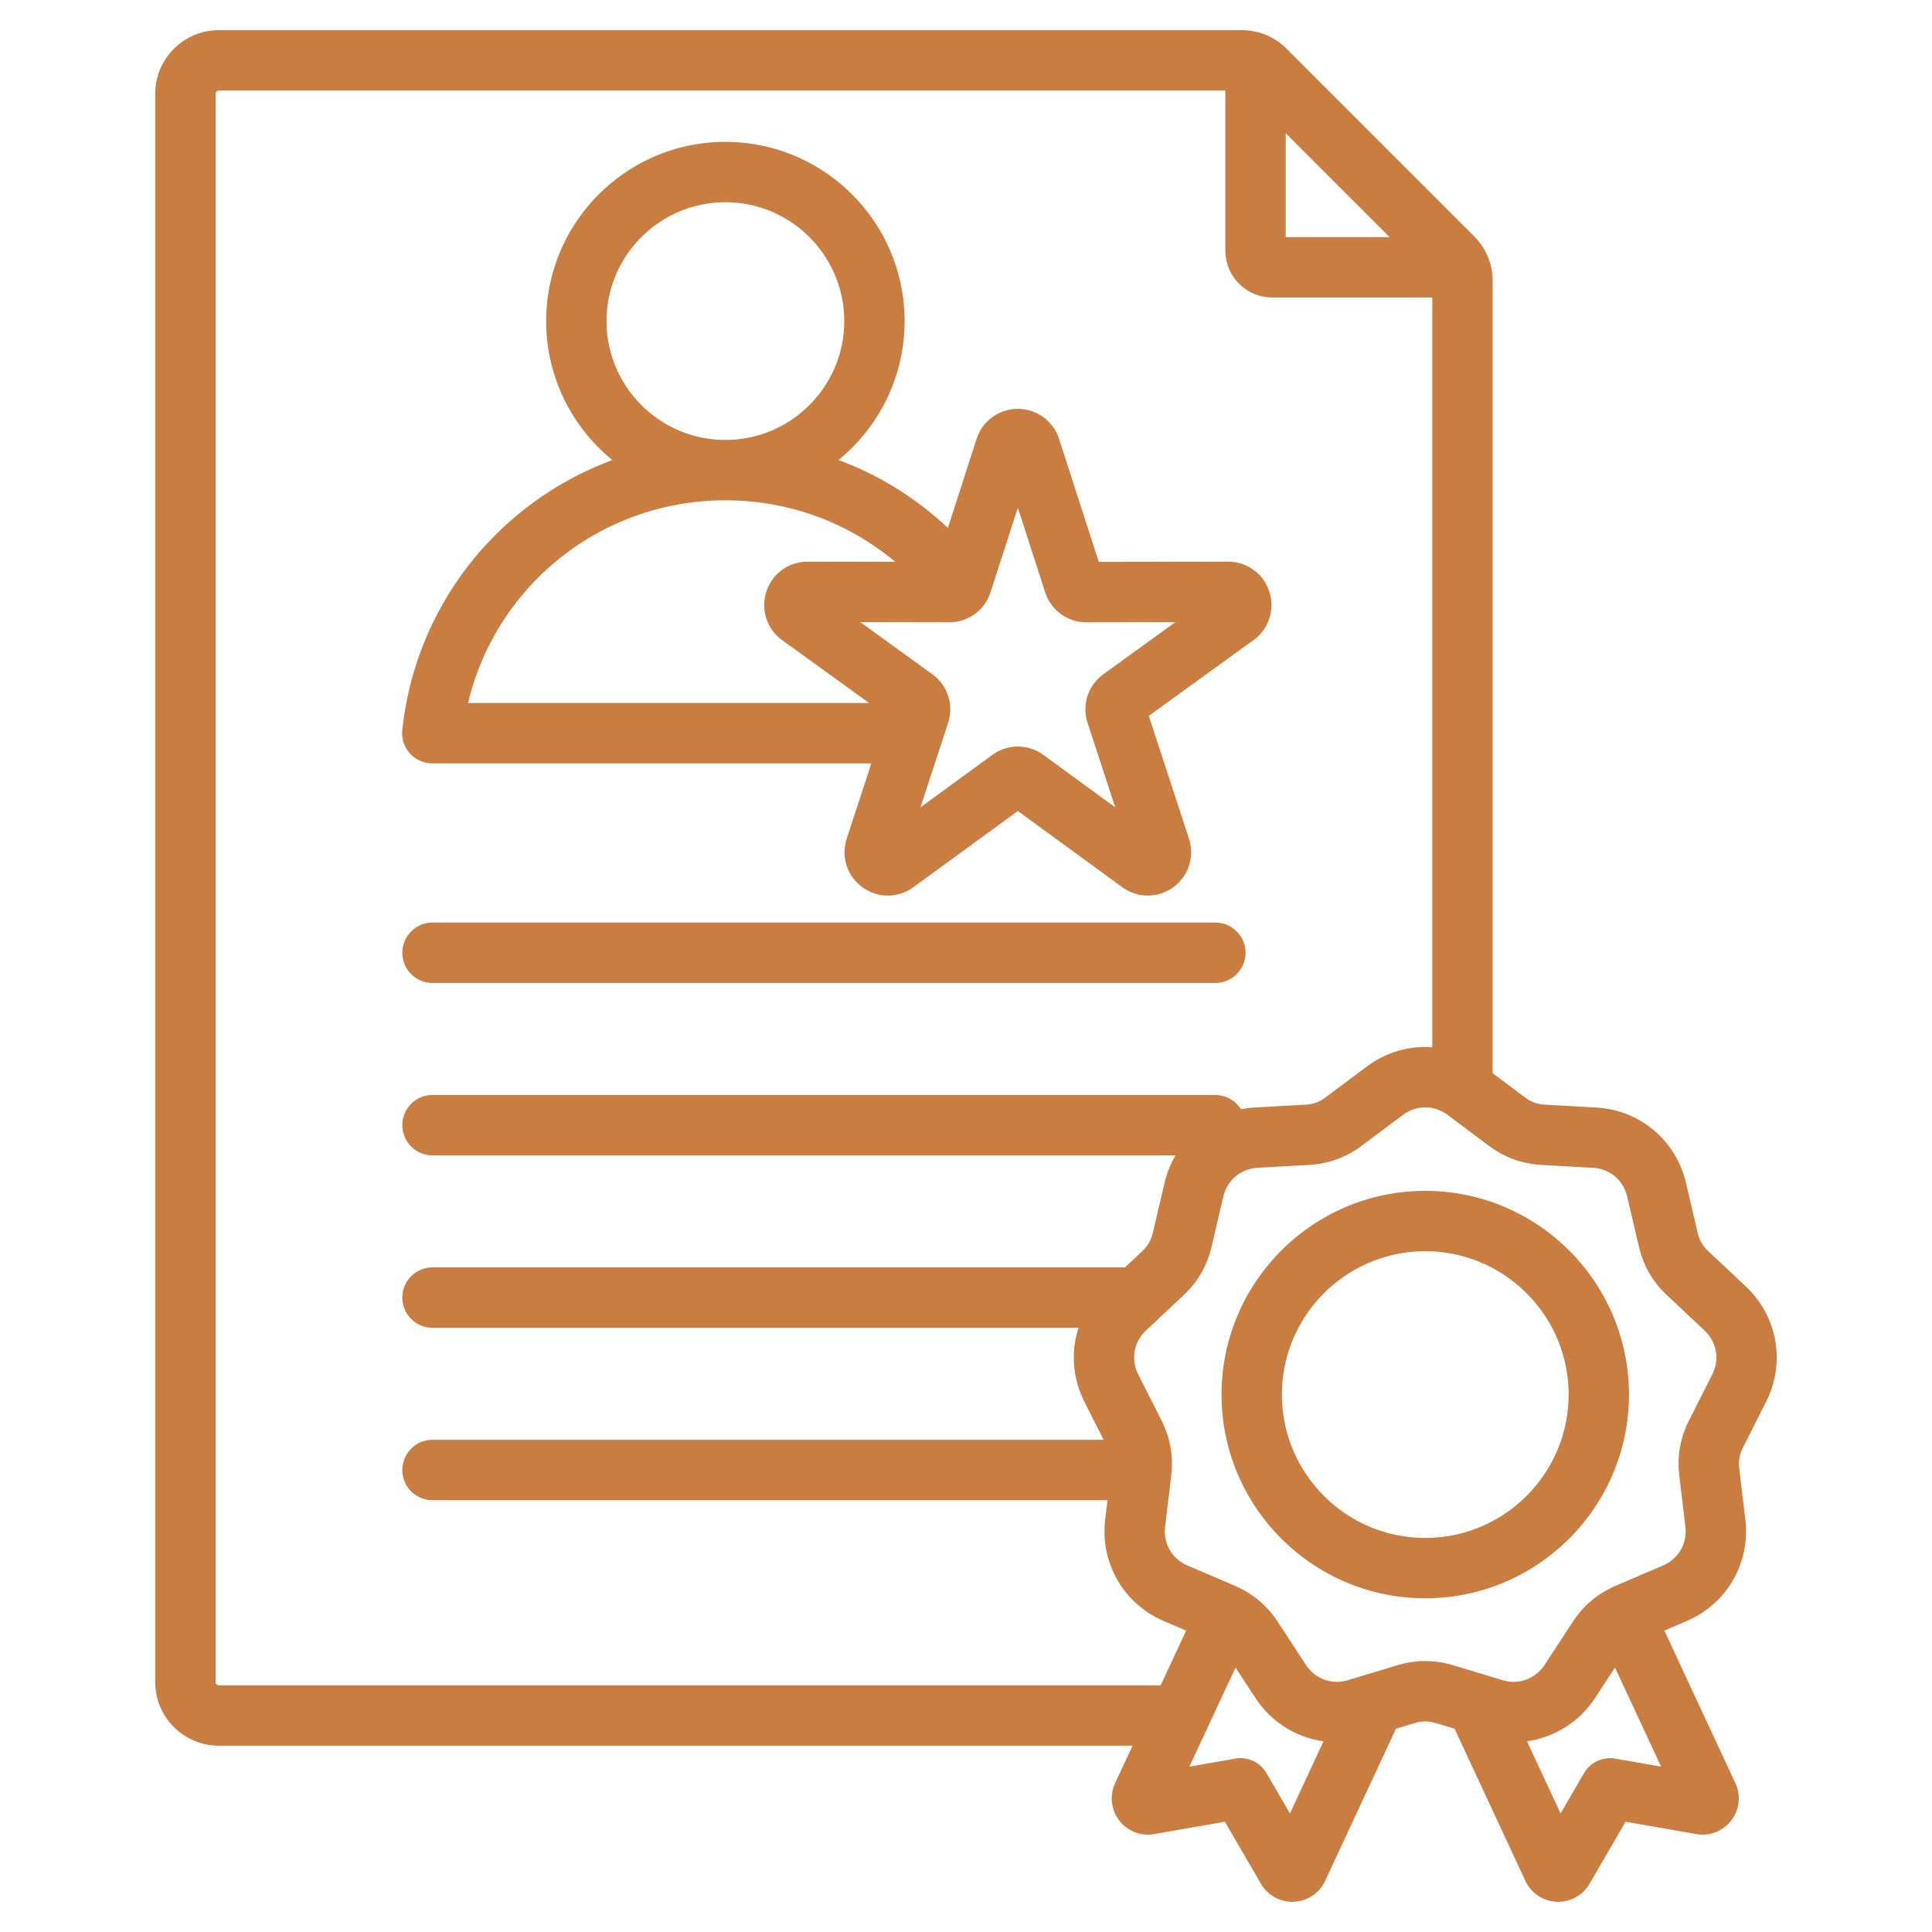 <svg xmlns="http://www.w3.org/2000/svg" version="1.1" xmlns:xlink="http://www.w3.org/1999/xlink" xmlns:svgjs="http://svgjs.com/svgjs" width="512" height="512" x="0" y="0" viewBox="0 0 512 512" style="enable-background:new 0 0 512 512" xml:space="preserve" class=""><g><path d="m114.57 202.301 116.343-.001-6.531 19.968a11.453 11.453 0 0 0 4.168 12.862 11.454 11.454 0 0 0 13.519-.014l27.669-20.185 27.669 20.184a11.46 11.46 0 0 0 6.769 2.215c2.365 0 4.73-.733 6.75-2.201a11.45 11.45 0 0 0 4.167-12.863l-10.646-32.553 27.746-20.078a11.454 11.454 0 0 0 4.191-12.856 11.452 11.452 0 0 0-10.919-7.935h-.026l-34.25.065-10.521-32.594a11.454 11.454 0 0 0-10.93-7.957c-5 0-9.392 3.197-10.931 7.958l-7.617 23.598a85.142 85.142 0 0 0-28.988-18.003c10.688-8.716 17.529-21.98 17.529-36.816 0-26.189-21.307-47.496-47.496-47.496s-47.496 21.307-47.496 47.496c0 14.848 6.853 28.121 17.556 36.837-29.887 11.029-52.109 38.137-55.681 71.518a8 8 0 0 0 7.956 8.851zm155.169-67.762 7.237 22.419a11.449 11.449 0 0 0 10.931 7.958h.022l23.558-.045-19.085 13.81a11.45 11.45 0 0 0-4.184 12.876l7.323 22.392-19.032-13.884a11.447 11.447 0 0 0-13.539 0l-19.033 13.884 5.634-17.226.023-.07 1.667-5.096a11.45 11.45 0 0 0-4.183-12.876l-19.085-13.811 23.558.045h.022c3.774 0 7.198-1.82 9.312-4.758a8.67 8.67 0 0 0 .28-.417 11.512 11.512 0 0 0 1.338-2.782zM160.741 85.095c0-17.367 14.129-31.496 31.496-31.496s31.496 14.129 31.496 31.496c0 17.359-14.116 31.482-31.472 31.495h-.045c-17.357-.011-31.475-14.135-31.475-31.495zm31.474 47.495.021.001.024-.001c16.743.006 32.484 5.817 44.955 16.298l-23.176-.044h-.026a11.454 11.454 0 0 0-10.922 7.936 11.453 11.453 0 0 0 4.19 12.855l23.03 16.665-106.27.001c7.412-31.166 35.297-53.701 68.174-53.711zm137.864 119.905a8 8 0 0 1-8 8H114.623a8 8 0 0 1 0-16h207.456a8 8 0 0 1 8 8zm137.942 119.022c5.242-10.37 3.071-22.68-5.401-30.633l-9.852-9.246c-1.537-1.443-2.398-2.935-2.879-4.988l-3.082-13.155c-2.649-11.313-12.225-19.349-23.828-19.995l-13.489-.75c-2.106-.117-3.725-.706-5.412-1.969l-8.515-6.373V74.494a16.74 16.74 0 0 0-1.349-6.652 8.038 8.038 0 0 0-.422-.889 16.95 16.95 0 0 0-3.162-4.369l-49.651-49.65a16.937 16.937 0 0 0-4.373-3.164 8.06 8.06 0 0 0-.88-.418A16.736 16.736 0 0 0 329.069 8H57.983C48.696 8 41.14 15.556 41.14 24.843v420.939c0 9.287 7.556 16.843 16.843 16.843H300.14l-4.619 9.921a9.573 9.573 0 0 0 1.084 9.888 9.558 9.558 0 0 0 9.271 3.616l18.739-3.273 9.558 16.448a9.565 9.565 0 0 0 8.735 4.765 9.57 9.57 0 0 0 8.265-5.538l18.771-40.318 4.885-1.476c2.019-.61 3.741-.61 5.759 0l4.884 1.476 18.771 40.318a9.57 9.57 0 0 0 8.709 5.547 9.567 9.567 0 0 0 8.292-4.776l9.558-16.447 18.734 3.273a9.566 9.566 0 0 0 9.274-3.616 9.569 9.569 0 0 0 1.083-9.89l-18.817-40.417 5.901-2.527c10.682-4.575 16.932-15.4 15.552-26.938l-1.603-13.416c-.25-2.094.049-3.791 1-5.672zM368.248 62.831h-27.517V35.314zM57.983 446.625a.865.865 0 0 1-.843-.843V24.843c0-.449.394-.843.843-.843h266.748v42.41c0 6.849 5.572 12.421 12.421 12.421h42.41v198.706c-6.058-.44-12.228 1.272-17.407 5.148l-10.817 8.096c-1.688 1.264-3.307 1.853-5.412 1.97l-13.491.75a26.717 26.717 0 0 0-3.573.46 7.987 7.987 0 0 0-6.785-3.775H114.623a8 8 0 0 0 0 16h196.916a26.233 26.233 0 0 0-2.93 7.309l-3.082 13.155c-.481 2.053-1.342 3.544-2.879 4.988l-4.518 4.24H114.623a8 8 0 0 0 0 16h171.194c-2.041 6.322-1.608 13.336 1.578 19.639l5.082 10.053H114.623a8 8 0 0 0 0 16h178.872l-.609 5.092c-1.379 11.538 4.87 22.363 15.552 26.938l5.901 2.527-6.75 14.498zm283.862 33.956-6.197-10.664a8.003 8.003 0 0 0-8.294-3.861l-12.15 2.123 12.225-26.258 5.237 8.008c4.233 6.472 10.853 10.523 18.085 11.522zm86.217-14.525a7.997 7.997 0 0 0-8.294 3.861l-6.197 10.665-8.911-19.141c7.234-.999 13.856-5.04 18.09-11.513l5.237-8.008 12.225 26.258zm25.68-101.758-6.095 12.058c-2.381 4.71-3.234 9.547-2.607 14.789l1.603 13.416c.537 4.494-1.804 8.549-5.964 10.331l-12.421 5.319c-4.851 2.078-8.614 5.236-11.502 9.653l-7.395 11.307c-2.477 3.788-6.876 5.389-11.21 4.08l-12.932-3.908c-5.051-1.527-9.964-1.526-15.017 0l-12.934 3.909c-4.333 1.309-8.733-.292-11.209-4.08l-7.395-11.308c-2.889-4.417-6.652-7.575-11.504-9.653l-12.42-5.319c-4.16-1.782-6.501-5.837-5.964-10.331l1.604-13.416c.626-5.24-.227-10.077-2.607-14.789l-6.095-12.058c-2.042-4.039-1.229-8.65 2.071-11.748l9.852-9.246c3.849-3.612 6.305-7.866 7.508-13.004l3.082-13.155c1.032-4.407 4.62-7.417 9.139-7.668l13.49-.75c5.271-.293 9.886-1.973 14.111-5.136l10.817-8.097c1.812-1.356 3.888-2.034 5.964-2.034s4.153.678 5.964 2.034l10.816 8.097c4.225 3.162 8.84 4.842 14.111 5.136l13.489.75c4.52.251 8.107 3.261 9.139 7.668l3.082 13.155c1.204 5.139 3.66 9.393 7.508 13.005l9.852 9.246c3.297 3.097 4.11 7.709 2.069 11.747zm-76.034-48.706c-29.768 0-53.986 24.218-53.986 53.986 0 29.769 24.218 53.987 53.986 53.987s53.986-24.219 53.986-53.987c0-29.767-24.218-53.986-53.986-53.986zm0 91.974c-20.946 0-37.986-17.041-37.986-37.987s17.041-37.986 37.986-37.986 37.986 17.041 37.986 37.986c0 20.946-17.04 37.987-37.986 37.987z" fill="#CA7D41" data-original="#000000" opacity="1" class=""></path></g></svg>